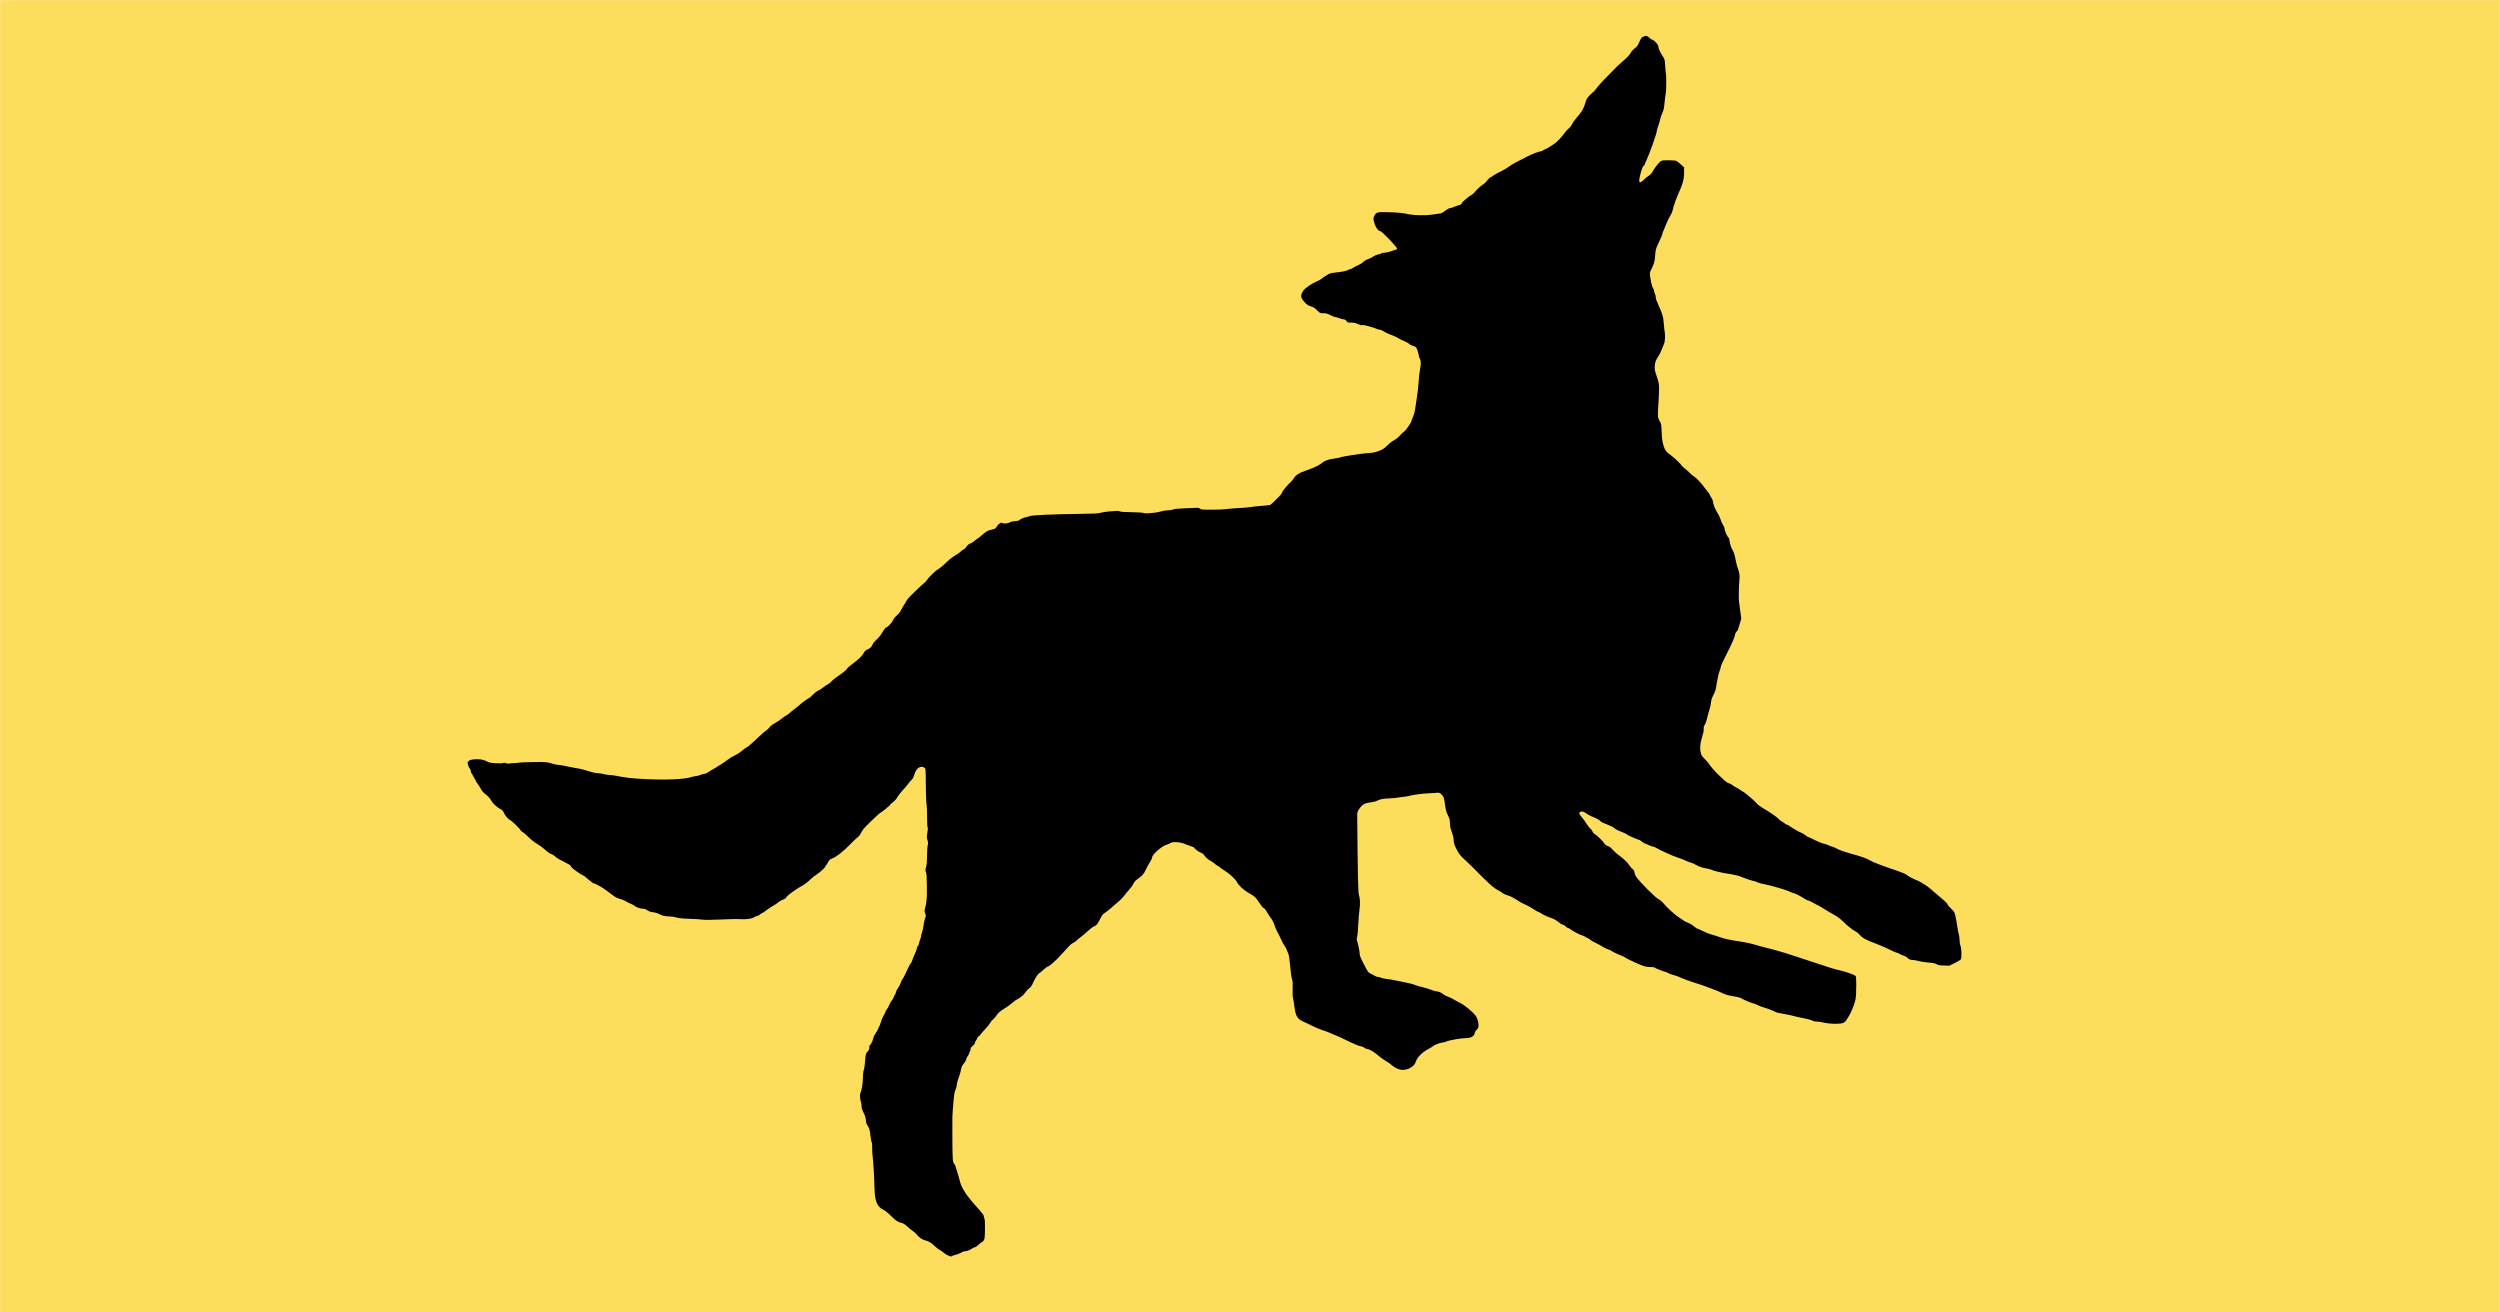 <?xml version="1.0" encoding="UTF-8" standalone="no"?>
<!-- Created with Inkscape (http://www.inkscape.org/) -->

<svg
   xmlns:dc="http://purl.org/dc/elements/1.1/"
   xmlns:cc="http://creativecommons.org/ns#"
   xmlns:rdf="http://www.w3.org/1999/02/22-rdf-syntax-ns#"
   xmlns:svg="http://www.w3.org/2000/svg"
   xmlns="http://www.w3.org/2000/svg"
   xmlns:sodipodi="http://sodipodi.sourceforge.net/DTD/sodipodi-0.dtd"
   xmlns:inkscape="http://www.inkscape.org/namespaces/inkscape"
   width="1200"
   height="630"
   viewBox="-0.4 0 317.5 166.688"
   version="1.1"
   id="svg13"
   inkscape:version="0.92.4 (fd57863, 2020-04-02)"
   sodipodi:docname="vlk-v-obdelniku-inkscape.svg"
   inkscape:export-filename="/home/mima/Projects/vlci-keblany-web/static/images/common/vlk-v-obdelniku.png"
   inkscape:export-xdpi="96"
   inkscape:export-ydpi="96">
  <defs
     id="defs7" />
  <sodipodi:namedview
     id="base"
     pagecolor="#ffffff"
     bordercolor="#666666"
     borderopacity="1.0"
     inkscape:pageopacity="0.0"
     inkscape:pageshadow="2"
     inkscape:zoom="0.98994949"
     inkscape:cx="599.42038"
     inkscape:cy="287.37285"
     inkscape:document-units="mm"
     inkscape:current-layer="layer1"
     showgrid="false"
     viewbox-x="-0.4"
     fit-margin-top="0"
     fit-margin-left="0"
     fit-margin-right="0"
     fit-margin-bottom="0"
     inkscape:window-width="1920"
     inkscape:window-height="1025"
     inkscape:window-x="0"
     inkscape:window-y="27"
     inkscape:window-maximized="1"
     units="px" />
  <g
     inkscape:groupmode="layer"
     id="layer2"
     inkscape:label="Obdélník"
     transform="translate(99.889,-538.722)">
    <rect
       id="rect52"
       width="317.445"
       height="166.633"
       x="-100.262"
       y="538.749"
       style="fill:#fddd5c;fill-opacity:1;stroke:#fddd5c;stroke-width:0.055;stroke-opacity:1" />
  </g>
  <g
     inkscape:label="Vlk"
     inkscape:groupmode="layer"
     id="layer1"
     transform="translate(492.869,-284.253)">
    <path
       style="fill:#000000;stroke-width:0.07"
       d="m -372.972,443.647 c -0.192,-0.1 -0.416,-0.253 -0.498,-0.34 -0.082,-0.087 -0.286,-0.228 -0.454,-0.313 -0.168,-0.085 -0.449,-0.3 -0.623,-0.478 -0.384,-0.392 -0.851,-0.676 -1.201,-0.729 -0.326,-0.05 -0.787,-0.364 -1.091,-0.742 -0.128,-0.16 -0.364,-0.372 -0.524,-0.472 -0.16,-0.1 -0.468,-0.348 -0.683,-0.551 -0.272,-0.257 -0.484,-0.393 -0.699,-0.446 -0.511,-0.127 -0.757,-0.29 -1.4,-0.93 -0.387,-0.385 -0.739,-0.666 -0.95,-0.759 -0.744,-0.33 -1.08,-1.12 -1.111,-2.614 -0.031,-1.454 -0.157,-3.668 -0.236,-4.124 -0.04,-0.231 -0.065,-0.702 -0.057,-1.048 0.01,-0.391 -0.017,-0.688 -0.07,-0.783 -0.047,-0.085 -0.119,-0.489 -0.16,-0.897 -0.071,-0.709 -0.171,-1.009 -0.45,-1.36 -0.046,-0.058 -0.103,-0.309 -0.127,-0.559 -0.031,-0.323 -0.114,-0.592 -0.289,-0.929 -0.169,-0.327 -0.246,-0.569 -0.246,-0.775 0,-0.165 -0.047,-0.454 -0.104,-0.643 -0.12,-0.395 -0.137,-0.957 -0.036,-1.147 0.149,-0.278 0.295,-1.183 0.294,-1.817 -7.8e-4,-0.396 0.04,-0.789 0.1,-0.973 0.056,-0.17 0.118,-0.5 0.139,-0.734 0.128,-1.444 0.119,-1.402 0.358,-1.674 0.175,-0.199 0.227,-0.323 0.227,-0.536 0,-0.152 0.03,-0.277 0.066,-0.277 0.094,0 0.406,-0.644 0.452,-0.935 0.021,-0.134 0.165,-0.424 0.319,-0.645 0.154,-0.22 0.281,-0.448 0.281,-0.506 0,-0.058 0.044,-0.155 0.098,-0.216 0.054,-0.061 0.167,-0.346 0.251,-0.635 0.084,-0.288 0.242,-0.666 0.351,-0.839 0.109,-0.173 0.219,-0.399 0.245,-0.502 0.025,-0.103 0.106,-0.241 0.178,-0.307 0.073,-0.066 0.197,-0.294 0.277,-0.507 0.08,-0.213 0.238,-0.493 0.351,-0.622 0.113,-0.129 0.206,-0.284 0.206,-0.343 0,-0.06 0.059,-0.184 0.132,-0.277 0.072,-0.092 0.154,-0.284 0.181,-0.427 0.027,-0.143 0.091,-0.292 0.143,-0.333 0.108,-0.084 0.523,-0.888 0.523,-1.013 0,-0.046 0.074,-0.184 0.164,-0.306 0.152,-0.205 0.276,-0.452 0.768,-1.522 0.099,-0.215 0.228,-0.431 0.287,-0.48 0.059,-0.049 0.142,-0.219 0.183,-0.378 0.042,-0.159 0.181,-0.509 0.311,-0.778 0.129,-0.269 0.254,-0.607 0.277,-0.751 0.024,-0.144 0.069,-0.262 0.102,-0.262 0.056,0 0.155,-0.265 0.183,-0.489 0.007,-0.058 0.064,-0.227 0.127,-0.375 0.063,-0.149 0.115,-0.338 0.115,-0.419 6e-4,-0.082 0.052,-0.29 0.114,-0.463 0.062,-0.173 0.123,-0.409 0.135,-0.524 0.044,-0.424 0.177,-1.056 0.28,-1.329 0.096,-0.253 0.095,-0.307 -0.009,-0.553 -0.092,-0.22 -0.1,-0.327 -0.039,-0.558 0.235,-0.897 0.265,-1.229 0.254,-2.836 -0.009,-1.111 -0.039,-1.692 -0.095,-1.795 -0.108,-0.199 -0.103,-0.403 0.018,-0.802 0.066,-0.217 0.098,-0.661 0.097,-1.328 -7.8e-4,-0.554 0.036,-1.149 0.082,-1.33 0.07,-0.273 0.065,-0.383 -0.028,-0.664 -0.099,-0.298 -0.1,-0.4 -0.015,-0.89 0.068,-0.387 0.076,-0.618 0.028,-0.769 -0.038,-0.119 -0.066,-0.735 -0.062,-1.369 0.003,-0.634 -0.029,-1.342 -0.071,-1.573 -0.043,-0.233 -0.084,-1.316 -0.09,-2.438 -0.013,-2.018 -0.013,-2.018 -0.174,-2.149 -0.208,-0.169 -0.473,-0.166 -0.758,0.009 -0.231,0.141 -0.415,0.468 -0.583,1.038 -0.049,0.167 -0.18,0.387 -0.29,0.489 -0.11,0.102 -0.303,0.327 -0.428,0.5 -0.126,0.173 -0.449,0.552 -0.719,0.843 -0.27,0.291 -0.58,0.693 -0.689,0.893 -0.124,0.227 -0.326,0.456 -0.536,0.607 -0.185,0.133 -0.337,0.269 -0.337,0.301 0,0.083 -1.062,0.962 -1.227,1.015 -0.075,0.024 -0.613,0.508 -1.196,1.075 -0.846,0.823 -1.097,1.112 -1.245,1.431 -0.104,0.225 -0.281,0.47 -0.404,0.559 -0.121,0.087 -0.504,0.448 -0.852,0.801 -1.138,1.154 -1.889,1.743 -2.556,2.002 -0.178,0.07 -0.292,0.185 -0.413,0.422 -0.092,0.179 -0.21,0.361 -0.261,0.403 -0.051,0.043 -0.093,0.113 -0.093,0.156 0,0.113 -0.774,0.817 -1.124,1.023 -0.164,0.096 -0.43,0.301 -0.593,0.454 -0.535,0.507 -0.952,0.827 -1.334,1.025 -0.207,0.107 -0.415,0.229 -0.463,0.269 -0.047,0.041 -0.217,0.159 -0.376,0.264 -0.563,0.368 -1.063,0.782 -1.105,0.916 -0.026,0.082 -0.169,0.179 -0.359,0.243 -0.174,0.059 -0.416,0.188 -0.539,0.286 -0.274,0.219 -0.323,0.254 -0.548,0.386 -0.45,0.265 -0.871,0.545 -1.169,0.777 -0.178,0.139 -0.391,0.273 -0.472,0.299 -0.082,0.025 -0.204,0.108 -0.273,0.184 -0.069,0.076 -0.192,0.138 -0.273,0.138 -0.082,0 -0.226,0.055 -0.321,0.122 -0.342,0.242 -1.117,0.357 -1.955,0.291 -0.135,-0.011 -0.355,-0.016 -0.489,-0.012 -0.135,0.003 -0.386,0.01 -0.559,0.011 -0.173,0.002 -0.991,0.032 -1.817,0.068 -0.906,0.039 -1.627,0.039 -1.817,5.3e-4 -0.173,-0.035 -0.896,-0.082 -1.608,-0.105 -0.987,-0.031 -1.401,-0.073 -1.747,-0.177 -0.25,-0.075 -0.611,-0.131 -0.804,-0.124 -0.453,0.016 -1.045,-0.11 -1.281,-0.272 -0.189,-0.129 -0.797,-0.293 -1.09,-0.293 -0.087,0 -0.297,-0.094 -0.466,-0.208 -0.22,-0.149 -0.392,-0.209 -0.603,-0.21 -0.342,-10e-4 -0.813,-0.17 -1.074,-0.384 -0.1,-0.082 -0.335,-0.208 -0.524,-0.28 -0.188,-0.072 -0.48,-0.218 -0.649,-0.325 -0.169,-0.107 -0.476,-0.229 -0.683,-0.272 -0.207,-0.043 -0.463,-0.148 -0.568,-0.233 -0.105,-0.085 -0.317,-0.235 -0.471,-0.334 -0.154,-0.099 -0.484,-0.344 -0.734,-0.545 -0.391,-0.315 -1.35,-0.843 -1.53,-0.843 -0.061,0 -0.757,-0.542 -1.054,-0.82 -0.092,-0.086 -0.23,-0.177 -0.308,-0.201 -0.208,-0.066 -1.242,-0.785 -1.424,-0.99 -0.086,-0.097 -0.157,-0.211 -0.158,-0.253 0,-0.042 -0.379,-0.259 -0.841,-0.481 -0.483,-0.232 -0.937,-0.503 -1.065,-0.637 -0.123,-0.128 -0.332,-0.268 -0.463,-0.312 -0.262,-0.088 -0.573,-0.308 -1.055,-0.745 -0.173,-0.157 -0.55,-0.422 -0.839,-0.589 -0.311,-0.18 -0.739,-0.519 -1.052,-0.835 -0.29,-0.292 -0.629,-0.586 -0.753,-0.651 -0.124,-0.066 -0.242,-0.166 -0.264,-0.222 -0.071,-0.184 -1.036,-1.141 -1.272,-1.261 -0.318,-0.161 -0.726,-0.622 -0.86,-0.972 -0.071,-0.184 -0.187,-0.33 -0.315,-0.397 -0.638,-0.333 -1.108,-0.786 -1.436,-1.383 -0.063,-0.115 -0.317,-0.368 -0.563,-0.562 -0.334,-0.262 -0.499,-0.455 -0.648,-0.758 -0.11,-0.223 -0.255,-0.453 -0.322,-0.511 -0.067,-0.058 -0.27,-0.396 -0.45,-0.752 -0.181,-0.356 -0.357,-0.665 -0.391,-0.686 -0.034,-0.021 -0.062,-0.121 -0.062,-0.222 0,-0.101 -0.061,-0.248 -0.135,-0.328 -0.074,-0.079 -0.176,-0.297 -0.226,-0.483 -0.089,-0.331 -0.086,-0.343 0.097,-0.5 0.149,-0.128 0.305,-0.171 0.768,-0.208 0.64,-0.052 1.163,0.047 1.594,0.301 0.191,0.113 0.423,0.155 1.055,0.193 0.517,0.031 0.857,0.022 0.939,-0.024 0.091,-0.051 0.204,-0.045 0.389,0.02 0.143,0.051 0.275,0.078 0.292,0.061 0.017,-0.017 0.327,-0.047 0.688,-0.067 0.361,-0.02 0.71,-0.052 0.776,-0.072 0.065,-0.02 0.836,-0.048 1.712,-0.062 1.583,-0.026 1.778,-0.007 2.503,0.234 0.115,0.038 0.493,0.105 0.839,0.148 0.346,0.043 0.786,0.12 0.978,0.172 0.192,0.051 0.585,0.131 0.874,0.177 0.815,0.13 1.176,0.216 1.817,0.435 0.363,0.124 0.811,0.218 1.153,0.242 0.308,0.021 0.694,0.083 0.859,0.137 0.165,0.053 0.448,0.097 0.629,0.097 0.181,1e-5 0.581,0.05 0.889,0.111 1.172,0.232 1.935,0.321 3.39,0.397 2.896,0.15 5.274,0.051 6.151,-0.256 0.173,-0.061 0.414,-0.11 0.536,-0.111 0.122,-5.3e-4 0.368,-0.064 0.547,-0.141 0.179,-0.077 0.413,-0.14 0.52,-0.14 0.106,0 0.3,-0.077 0.431,-0.172 0.131,-0.095 0.363,-0.241 0.517,-0.325 0.609,-0.333 1.756,-1.069 2.058,-1.321 0.175,-0.146 0.569,-0.383 0.875,-0.527 0.31,-0.146 0.713,-0.407 0.909,-0.589 0.193,-0.18 0.449,-0.365 0.567,-0.413 0.118,-0.047 0.505,-0.359 0.858,-0.694 1.094,-1.035 1.437,-1.339 1.658,-1.474 0.117,-0.071 0.317,-0.261 0.444,-0.421 0.14,-0.177 0.399,-0.376 0.658,-0.507 0.235,-0.119 0.601,-0.361 0.813,-0.539 0.212,-0.178 0.507,-0.385 0.655,-0.46 0.148,-0.075 0.337,-0.21 0.419,-0.3 0.083,-0.09 0.287,-0.26 0.454,-0.378 0.167,-0.118 0.451,-0.344 0.632,-0.503 0.508,-0.448 1.29,-1.023 1.391,-1.023 0.03,0 0.227,-0.177 0.437,-0.393 0.21,-0.216 0.539,-0.466 0.731,-0.555 0.192,-0.089 0.46,-0.262 0.594,-0.384 0.135,-0.122 0.393,-0.296 0.575,-0.388 0.182,-0.092 0.4,-0.262 0.485,-0.378 0.085,-0.116 0.409,-0.384 0.718,-0.596 0.819,-0.562 1.126,-0.812 1.257,-1.027 0.064,-0.105 0.39,-0.388 0.724,-0.629 0.714,-0.515 1.23,-1.023 1.423,-1.402 0.102,-0.2 0.225,-0.31 0.466,-0.416 0.372,-0.164 0.455,-0.249 0.647,-0.659 0.075,-0.16 0.292,-0.421 0.482,-0.581 0.19,-0.159 0.418,-0.409 0.506,-0.556 0.375,-0.624 0.631,-0.984 0.701,-0.984 0.18,0 0.695,-0.523 0.861,-0.875 0.111,-0.234 0.306,-0.483 0.518,-0.661 0.232,-0.194 0.422,-0.446 0.596,-0.79 0.141,-0.278 0.311,-0.568 0.379,-0.645 0.068,-0.077 0.163,-0.241 0.212,-0.364 0.049,-0.123 0.282,-0.414 0.518,-0.645 0.236,-0.232 0.5,-0.492 0.587,-0.58 0.409,-0.413 1.056,-1.01 1.216,-1.121 0.098,-0.068 0.216,-0.195 0.262,-0.281 0.147,-0.275 1.081,-1.214 1.343,-1.35 0.23,-0.119 0.993,-0.752 1.351,-1.118 0.222,-0.228 0.791,-0.649 1.142,-0.845 0.174,-0.097 0.422,-0.283 0.552,-0.413 0.13,-0.13 0.283,-0.237 0.339,-0.237 0.057,0 0.213,-0.153 0.347,-0.341 0.165,-0.229 0.31,-0.354 0.444,-0.381 0.11,-0.022 0.367,-0.183 0.572,-0.358 0.205,-0.175 0.397,-0.318 0.427,-0.318 0.03,0 0.207,-0.136 0.394,-0.302 0.641,-0.569 0.835,-0.685 1.35,-0.804 0.471,-0.109 0.515,-0.136 0.658,-0.397 0.166,-0.302 0.575,-0.569 0.692,-0.453 0.121,0.121 0.737,0.08 0.938,-0.063 0.123,-0.087 0.347,-0.141 0.662,-0.161 0.262,-0.016 0.498,-0.062 0.524,-0.101 0.073,-0.109 0.65,-0.368 0.923,-0.415 0.134,-0.023 0.353,-0.084 0.488,-0.135 0.304,-0.116 3.126,-0.239 6.29,-0.274 1.893,-0.021 2.341,-0.045 2.691,-0.146 0.231,-0.067 0.655,-0.134 0.944,-0.15 0.288,-0.016 0.701,-0.047 0.916,-0.07 0.256,-0.027 0.449,-0.011 0.557,0.048 0.113,0.061 0.583,0.093 1.495,0.104 0.831,0.01 1.408,0.046 1.538,0.099 0.121,0.049 0.34,0.066 0.524,0.041 0.174,-0.023 0.52,-0.054 0.77,-0.068 0.25,-0.014 0.659,-0.091 0.909,-0.171 0.267,-0.085 0.643,-0.146 0.911,-0.146 0.268,-6e-4 0.513,-0.04 0.594,-0.096 0.096,-0.066 0.535,-0.112 1.431,-0.15 0.711,-0.03 1.419,-0.06 1.573,-0.067 0.178,-0.009 0.34,0.034 0.446,0.115 0.149,0.113 0.318,0.127 1.573,0.123 0.773,-0.002 1.563,-0.036 1.755,-0.074 0.192,-0.038 0.9,-0.097 1.573,-0.131 0.673,-0.034 1.372,-0.093 1.554,-0.133 0.182,-0.04 0.791,-0.105 1.352,-0.145 0.562,-0.04 1.062,-0.096 1.112,-0.125 0.114,-0.065 0.973,-0.893 1.276,-1.229 0.125,-0.139 0.227,-0.3 0.227,-0.358 0,-0.12 0.676,-0.939 1.036,-1.255 0.131,-0.115 0.319,-0.336 0.416,-0.491 0.284,-0.45 0.728,-0.75 1.448,-0.98 0.741,-0.237 1.741,-0.678 1.964,-0.867 0.502,-0.425 0.969,-0.612 1.756,-0.704 0.316,-0.037 0.631,-0.096 0.699,-0.131 0.068,-0.035 0.344,-0.102 0.613,-0.148 0.269,-0.046 0.662,-0.114 0.874,-0.151 0.802,-0.138 1.926,-0.273 2.282,-0.273 0.403,0 1.14,-0.201 1.619,-0.442 0.166,-0.084 0.476,-0.334 0.689,-0.557 0.218,-0.228 0.564,-0.494 0.793,-0.61 0.26,-0.131 0.537,-0.354 0.771,-0.619 0.201,-0.228 0.438,-0.448 0.528,-0.489 0.163,-0.074 0.936,-1.174 0.936,-1.331 0,-0.046 0.095,-0.307 0.212,-0.581 0.161,-0.378 0.244,-0.749 0.349,-1.551 0.076,-0.58 0.17,-1.227 0.21,-1.439 0.04,-0.211 0.103,-0.856 0.141,-1.433 0.037,-0.577 0.115,-1.259 0.173,-1.516 0.132,-0.591 0.134,-1.171 0.005,-1.355 -0.054,-0.078 -0.12,-0.266 -0.146,-0.417 -0.071,-0.421 -0.251,-0.962 -0.363,-1.09 -0.055,-0.063 -0.242,-0.151 -0.416,-0.195 -0.174,-0.044 -0.387,-0.157 -0.475,-0.251 -0.087,-0.095 -0.371,-0.252 -0.631,-0.349 -0.26,-0.098 -0.573,-0.254 -0.696,-0.348 -0.123,-0.094 -0.534,-0.283 -0.914,-0.42 -0.38,-0.137 -0.816,-0.343 -0.971,-0.456 -0.155,-0.114 -0.369,-0.206 -0.479,-0.206 -0.109,0 -0.315,-0.059 -0.458,-0.131 -0.143,-0.072 -0.369,-0.153 -0.504,-0.18 -0.135,-0.027 -0.424,-0.109 -0.643,-0.182 -0.233,-0.078 -0.483,-0.117 -0.602,-0.093 -0.139,0.028 -0.323,-0.016 -0.586,-0.141 -0.293,-0.139 -0.493,-0.181 -0.847,-0.181 -0.433,0 -0.473,-0.013 -0.618,-0.21 -0.107,-0.145 -0.215,-0.21 -0.349,-0.21 -0.107,0 -0.354,-0.063 -0.549,-0.14 -0.195,-0.077 -0.422,-0.14 -0.505,-0.14 -0.083,0 -0.363,-0.11 -0.623,-0.245 -0.388,-0.201 -0.549,-0.245 -0.897,-0.245 -0.421,0 -0.428,-0.003 -0.807,-0.382 -0.302,-0.302 -0.467,-0.406 -0.785,-0.497 -0.329,-0.094 -0.47,-0.186 -0.77,-0.504 -0.556,-0.59 -0.59,-0.851 -0.194,-1.479 0.206,-0.326 1.126,-0.953 1.801,-1.228 0.235,-0.096 0.486,-0.236 0.557,-0.313 0.071,-0.076 0.231,-0.191 0.355,-0.255 0.124,-0.064 0.319,-0.186 0.435,-0.272 0.157,-0.117 0.375,-0.174 0.874,-0.229 0.924,-0.102 1.476,-0.212 1.657,-0.331 0.085,-0.056 0.206,-0.101 0.269,-0.101 0.063,0 0.204,-0.064 0.314,-0.142 0.11,-0.078 0.438,-0.251 0.729,-0.383 0.291,-0.133 0.548,-0.29 0.571,-0.35 0.042,-0.109 0.533,-0.386 0.863,-0.487 0.096,-0.029 0.307,-0.144 0.469,-0.255 0.162,-0.111 0.44,-0.229 0.618,-0.262 0.178,-0.033 0.358,-0.095 0.401,-0.138 0.043,-0.043 0.199,-0.078 0.348,-0.078 0.245,0 0.777,-0.131 1.135,-0.28 0.077,-0.032 0.226,-0.077 0.332,-0.1 0.106,-0.023 0.192,-0.084 0.192,-0.136 0,-0.188 -1.928,-2.209 -2.107,-2.209 -0.233,0 -0.554,-0.388 -0.724,-0.874 -0.208,-0.594 -0.216,-0.839 -0.037,-1.132 0.263,-0.431 0.341,-0.45 1.725,-0.415 1.262,0.032 1.798,0.086 2.751,0.28 0.61,0.124 2.062,0.145 2.726,0.039 0.25,-0.04 0.643,-0.095 0.874,-0.123 0.462,-0.056 0.474,-0.061 0.985,-0.444 0.196,-0.147 0.432,-0.267 0.524,-0.267 0.092,-6.1e-4 0.326,-0.074 0.519,-0.164 0.193,-0.09 0.468,-0.185 0.611,-0.212 0.191,-0.036 0.289,-0.103 0.366,-0.252 0.058,-0.112 0.221,-0.291 0.363,-0.399 0.142,-0.108 0.339,-0.27 0.437,-0.36 0.098,-0.09 0.297,-0.225 0.441,-0.299 0.145,-0.074 0.351,-0.256 0.459,-0.404 0.218,-0.301 0.736,-0.769 1.065,-0.962 0.119,-0.07 0.324,-0.277 0.457,-0.461 0.132,-0.184 0.327,-0.367 0.431,-0.407 0.105,-0.04 0.258,-0.135 0.339,-0.212 0.082,-0.077 0.491,-0.306 0.909,-0.51 0.418,-0.204 0.917,-0.495 1.109,-0.648 0.31,-0.246 0.912,-0.578 2.306,-1.27 0.69,-0.343 1.456,-0.639 1.651,-0.639 0.1,0 0.263,-0.063 0.361,-0.14 0.098,-0.077 0.217,-0.14 0.264,-0.14 0.048,0 0.247,-0.104 0.443,-0.232 0.196,-0.127 0.513,-0.333 0.703,-0.456 0.36,-0.233 0.99,-0.899 1.359,-1.435 0.117,-0.17 0.339,-0.409 0.493,-0.531 0.159,-0.126 0.342,-0.362 0.423,-0.545 0.079,-0.178 0.325,-0.529 0.548,-0.781 0.653,-0.738 0.906,-1.159 1.112,-1.849 0.169,-0.569 0.229,-0.676 0.574,-1.028 0.212,-0.216 0.434,-0.42 0.493,-0.454 0.059,-0.034 0.169,-0.16 0.245,-0.279 0.157,-0.249 1.124,-1.324 1.527,-1.698 0.149,-0.139 0.417,-0.408 0.594,-0.6 0.525,-0.566 0.706,-0.739 1.456,-1.396 0.468,-0.41 0.77,-0.735 0.877,-0.944 0.097,-0.189 0.307,-0.425 0.515,-0.582 0.253,-0.189 0.397,-0.366 0.512,-0.629 0.291,-0.664 0.315,-0.702 0.526,-0.831 0.323,-0.197 0.563,-0.164 0.843,0.116 0.135,0.135 0.3,0.245 0.368,0.245 0.132,0 0.574,0.426 0.703,0.677 0.043,0.084 0.078,0.219 0.078,0.299 0,0.174 0.283,0.752 0.582,1.188 0.2,0.292 0.218,0.37 0.269,1.187 0.03,0.481 0.071,0.918 0.091,0.969 0.067,0.175 0.048,2.223 -0.023,2.499 -0.039,0.151 -0.105,0.667 -0.148,1.148 -0.063,0.718 -0.113,0.952 -0.281,1.311 -0.112,0.241 -0.235,0.603 -0.272,0.806 -0.037,0.203 -0.149,0.584 -0.248,0.847 -0.099,0.263 -0.18,0.541 -0.18,0.619 0,0.308 -0.917,2.899 -1.34,3.787 -0.109,0.228 -0.197,0.456 -0.197,0.507 0,0.051 -0.028,0.092 -0.062,0.092 -0.204,0 -0.637,1.377 -0.637,2.028 0,0.23 0.245,0.162 0.536,-0.148 0.147,-0.157 0.432,-0.392 0.632,-0.522 0.242,-0.156 0.415,-0.336 0.517,-0.535 0.195,-0.383 0.695,-1.035 0.975,-1.27 0.207,-0.174 0.254,-0.183 1.046,-0.183 0.456,0 0.902,0.03 0.991,0.068 0.089,0.037 0.351,0.24 0.581,0.45 l 0.419,0.382 -10e-4,0.686 c -0.002,0.785 -0.2,1.53 -0.664,2.503 -0.284,0.596 -0.727,1.868 -0.806,2.316 -0.026,0.149 -0.153,0.428 -0.282,0.62 -0.129,0.192 -0.343,0.633 -0.476,0.978 -0.133,0.346 -0.307,0.761 -0.387,0.923 -0.08,0.162 -0.145,0.34 -0.145,0.396 0,0.12 -0.154,0.488 -0.562,1.344 -0.271,0.568 -0.301,0.686 -0.351,1.391 -0.058,0.814 -0.124,1.057 -0.485,1.777 -0.245,0.489 -0.244,0.444 -0.04,1.609 0.061,0.347 0.162,0.669 0.247,0.783 0.079,0.107 0.143,0.283 0.143,0.393 0,0.11 0.046,0.26 0.103,0.335 0.057,0.075 0.104,0.268 0.105,0.43 10e-4,0.205 0.11,0.523 0.357,1.048 0.472,1.002 0.606,1.462 0.657,2.257 0.024,0.365 0.076,0.843 0.117,1.061 0.095,0.507 0.049,1.28 -0.096,1.595 -0.062,0.135 -0.195,0.469 -0.297,0.743 -0.101,0.274 -0.294,0.652 -0.428,0.839 -0.45,0.629 -0.563,1.386 -0.318,2.115 0.425,1.264 0.429,1.283 0.425,2.069 -0.002,0.423 -0.045,1.334 -0.095,2.024 -0.1,1.368 -0.082,1.553 0.2,2.033 0.173,0.295 0.191,0.399 0.223,1.278 0.019,0.526 0.064,1.074 0.099,1.218 0.035,0.144 0.097,0.396 0.138,0.559 0.106,0.427 0.376,0.854 0.641,1.012 0.35,0.21 1.474,1.231 1.587,1.441 0.055,0.103 0.275,0.318 0.489,0.478 0.214,0.16 0.492,0.408 0.616,0.551 0.125,0.143 0.361,0.339 0.526,0.436 0.293,0.172 0.976,0.89 1.309,1.376 0.092,0.135 0.287,0.383 0.433,0.552 0.146,0.169 0.266,0.342 0.266,0.384 0,0.043 0.094,0.219 0.209,0.392 0.115,0.173 0.209,0.4 0.209,0.505 5.3e-4,0.279 0.295,1.012 0.582,1.445 0.137,0.207 0.313,0.585 0.39,0.839 0.077,0.254 0.22,0.57 0.318,0.702 0.099,0.134 0.178,0.335 0.178,0.454 0,0.244 0.34,1.005 0.513,1.148 0.067,0.055 0.116,0.197 0.116,0.334 0,0.295 0.245,1.037 0.425,1.291 0.127,0.179 0.257,0.638 0.402,1.424 0.035,0.192 0.098,0.444 0.139,0.559 0.313,0.877 0.352,1.111 0.292,1.747 -0.07,0.74 -0.101,2.242 -0.056,2.691 0.018,0.173 0.091,0.746 0.163,1.274 l 0.131,0.959 -0.158,0.508 c -0.087,0.28 -0.186,0.618 -0.22,0.751 -0.034,0.134 -0.106,0.275 -0.16,0.315 -0.131,0.096 -0.26,0.348 -0.259,0.504 0,0.07 -0.114,0.394 -0.255,0.721 -0.23,0.535 -0.407,0.899 -1.296,2.668 -0.142,0.282 -0.26,0.584 -0.262,0.672 -0.002,0.088 -0.054,0.276 -0.114,0.419 -0.06,0.143 -0.137,0.386 -0.171,0.539 -0.16,0.729 -0.266,1.293 -0.31,1.657 -0.031,0.259 -0.145,0.583 -0.324,0.922 -0.201,0.381 -0.285,0.636 -0.31,0.938 -0.019,0.228 -0.114,0.662 -0.211,0.965 -0.097,0.302 -0.234,0.807 -0.305,1.122 -0.071,0.315 -0.196,0.658 -0.278,0.762 -0.108,0.137 -0.147,0.28 -0.141,0.511 0.009,0.331 -0.034,0.532 -0.288,1.37 -0.179,0.589 -0.207,1.274 -0.072,1.744 0.075,0.261 0.197,0.44 0.499,0.734 0.22,0.214 0.442,0.47 0.494,0.57 0.112,0.217 0.837,1.056 1.168,1.354 0.129,0.116 0.434,0.406 0.676,0.644 0.305,0.299 0.529,0.456 0.727,0.51 0.157,0.042 0.388,0.166 0.512,0.276 0.124,0.109 0.352,0.251 0.505,0.315 0.153,0.064 0.342,0.174 0.419,0.245 0.077,0.071 0.235,0.176 0.35,0.234 0.115,0.058 0.292,0.182 0.393,0.276 0.101,0.093 0.368,0.315 0.594,0.493 0.226,0.178 0.53,0.465 0.675,0.638 0.145,0.173 0.444,0.422 0.664,0.553 1.267,0.752 1.988,1.251 2.288,1.584 0.077,0.085 0.252,0.212 0.389,0.282 0.137,0.07 0.29,0.177 0.341,0.237 0.05,0.06 0.142,0.111 0.205,0.112 0.063,0.001 0.24,0.094 0.393,0.205 0.242,0.176 0.566,0.373 1.118,0.681 0.077,0.043 0.243,0.116 0.369,0.163 0.126,0.047 0.362,0.191 0.524,0.32 0.162,0.129 0.334,0.235 0.382,0.235 0.048,5.2e-4 0.393,0.16 0.768,0.355 0.375,0.195 0.881,0.401 1.124,0.457 0.244,0.057 0.558,0.164 0.698,0.24 0.141,0.075 0.31,0.137 0.376,0.137 0.066,0 0.365,0.129 0.665,0.288 0.349,0.185 0.908,0.386 1.558,0.561 1.417,0.382 2.215,0.66 2.598,0.906 0.331,0.212 1.61,0.701 3.477,1.328 0.643,0.216 1.074,0.402 1.19,0.513 0.171,0.164 0.856,0.525 1.402,0.738 0.37,0.145 1.266,0.712 1.577,0.999 0.152,0.14 0.491,0.433 0.755,0.652 0.264,0.219 0.551,0.464 0.639,0.544 0.087,0.08 0.304,0.266 0.481,0.413 0.177,0.147 0.322,0.317 0.322,0.378 0,0.061 0.2,0.303 0.443,0.537 0.408,0.392 0.453,0.464 0.561,0.915 0.065,0.269 0.176,0.882 0.247,1.363 0.071,0.481 0.165,0.962 0.208,1.07 0.043,0.108 0.078,0.399 0.078,0.645 0,0.255 0.05,0.574 0.116,0.739 0.154,0.385 0.174,1.592 0.029,1.767 -0.055,0.066 -0.401,0.267 -0.769,0.447 l -0.669,0.327 -0.699,-0.022 c -0.569,-0.018 -0.744,-0.05 -0.943,-0.173 -0.19,-0.117 -0.407,-0.162 -0.979,-0.2 -0.404,-0.027 -0.97,-0.113 -1.259,-0.192 -0.288,-0.079 -0.644,-0.144 -0.791,-0.145 -0.303,-10e-4 -0.462,-0.072 -0.702,-0.312 -0.092,-0.092 -0.305,-0.205 -0.473,-0.25 -0.167,-0.045 -0.383,-0.138 -0.48,-0.206 -0.097,-0.068 -0.285,-0.146 -0.42,-0.174 -0.135,-0.028 -0.502,-0.188 -0.817,-0.356 -0.315,-0.168 -0.897,-0.429 -1.293,-0.58 -1.844,-0.702 -2.158,-0.87 -2.602,-1.393 -0.112,-0.132 -0.308,-0.284 -0.434,-0.337 -0.126,-0.053 -0.333,-0.185 -0.46,-0.295 -0.126,-0.109 -0.282,-0.227 -0.346,-0.262 -0.064,-0.035 -0.394,-0.331 -0.734,-0.658 -0.404,-0.389 -0.79,-0.685 -1.118,-0.857 -0.276,-0.145 -0.851,-0.483 -1.278,-0.751 -0.427,-0.269 -0.799,-0.489 -0.827,-0.489 -0.028,0 -0.298,-0.142 -0.6,-0.315 -0.302,-0.173 -0.605,-0.314 -0.672,-0.314 -0.067,0 -0.229,-0.072 -0.359,-0.16 -0.407,-0.275 -1.297,-0.748 -1.41,-0.748 -0.059,0 -0.317,-0.094 -0.574,-0.21 -0.257,-0.115 -0.645,-0.259 -0.863,-0.32 -0.218,-0.061 -0.695,-0.2 -1.06,-0.31 -0.365,-0.11 -0.943,-0.25 -1.283,-0.312 -0.341,-0.061 -0.74,-0.173 -0.888,-0.249 -0.148,-0.076 -0.315,-0.137 -0.37,-0.137 -0.139,0 -1.266,-0.372 -1.652,-0.545 -0.317,-0.143 -0.982,-0.298 -1.817,-0.424 -0.753,-0.114 -1.728,-0.345 -1.959,-0.465 -0.12,-0.062 -0.491,-0.16 -0.824,-0.218 -0.457,-0.079 -0.747,-0.181 -1.176,-0.415 -0.313,-0.17 -0.63,-0.31 -0.703,-0.31 -0.073,0 -0.351,-0.107 -0.618,-0.237 -0.267,-0.13 -0.755,-0.318 -1.085,-0.418 -0.537,-0.162 -2.077,-0.86 -2.718,-1.231 -0.134,-0.078 -0.307,-0.141 -0.385,-0.141 -0.078,0 -0.283,-0.074 -0.455,-0.165 -0.173,-0.091 -0.4,-0.185 -0.505,-0.211 -0.105,-0.025 -0.298,-0.14 -0.429,-0.255 -0.131,-0.115 -0.268,-0.209 -0.304,-0.209 -0.156,0 -1.459,-0.573 -1.596,-0.702 -0.083,-0.078 -0.412,-0.234 -0.732,-0.347 -0.343,-0.121 -0.67,-0.29 -0.797,-0.412 -0.118,-0.113 -0.435,-0.29 -0.704,-0.392 -0.852,-0.324 -1.002,-0.398 -1.164,-0.57 -0.162,-0.172 -0.432,-0.314 -1.108,-0.583 -0.211,-0.084 -0.503,-0.246 -0.649,-0.361 -0.303,-0.238 -0.552,-0.304 -0.751,-0.197 -0.208,0.112 -0.167,0.279 0.16,0.644 0.163,0.182 0.453,0.58 0.645,0.885 0.192,0.305 0.417,0.587 0.5,0.626 0.083,0.039 0.186,0.179 0.229,0.31 0.043,0.131 0.149,0.271 0.234,0.31 0.236,0.109 1.017,0.85 1.247,1.185 0.148,0.215 0.282,0.321 0.486,0.382 0.193,0.058 0.369,0.189 0.562,0.419 0.154,0.184 0.475,0.479 0.713,0.655 0.714,0.528 1.231,1.014 1.417,1.331 0.097,0.165 0.28,0.379 0.407,0.476 0.171,0.13 0.244,0.251 0.277,0.46 0.025,0.156 0.1,0.373 0.167,0.482 0.372,0.61 2.473,2.731 2.908,2.935 0.165,0.078 0.434,0.304 0.607,0.512 0.486,0.584 1.39,1.409 1.951,1.781 0.281,0.187 0.594,0.394 0.694,0.462 0.1,0.068 0.353,0.187 0.563,0.267 0.21,0.079 0.516,0.268 0.68,0.419 0.164,0.151 0.335,0.275 0.379,0.275 0.044,0 0.399,0.154 0.788,0.343 0.389,0.188 0.849,0.374 1.022,0.412 0.173,0.038 0.629,0.181 1.013,0.316 0.697,0.246 1.231,0.362 2.621,0.572 0.773,0.116 1.716,0.33 2.179,0.493 0.152,0.053 0.549,0.161 0.883,0.239 0.968,0.226 2.644,0.699 3.403,0.962 0.384,0.133 0.888,0.299 1.118,0.369 0.231,0.07 1.096,0.353 1.922,0.63 1.994,0.668 2.429,0.801 3.215,0.981 0.709,0.162 1.7,0.505 1.915,0.662 0.119,0.087 0.131,0.207 0.136,1.304 0.003,0.832 -0.029,1.383 -0.105,1.768 -0.106,0.539 -0.532,1.592 -0.849,2.1 -0.084,0.135 -0.216,0.344 -0.293,0.466 -0.233,0.369 -0.473,0.461 -1.258,0.479 -0.658,0.015 -1.191,-0.042 -1.922,-0.208 -0.173,-0.039 -0.458,-0.072 -0.633,-0.074 -0.175,-0.001 -0.348,-0.03 -0.384,-0.063 -0.104,-0.094 -0.718,-0.272 -1.255,-0.362 -0.269,-0.045 -0.631,-0.123 -0.804,-0.172 -0.566,-0.16 -1.281,-0.314 -1.947,-0.418 -0.36,-0.056 -0.69,-0.131 -0.734,-0.166 -0.124,-0.1 -1.083,-0.476 -1.544,-0.605 -0.229,-0.064 -0.59,-0.204 -0.804,-0.311 -0.213,-0.107 -0.509,-0.216 -0.657,-0.243 -0.224,-0.041 -1.011,-0.388 -1.536,-0.677 -0.071,-0.039 -0.495,-0.131 -0.944,-0.205 -0.628,-0.103 -0.944,-0.197 -1.374,-0.407 -0.308,-0.15 -0.731,-0.328 -0.942,-0.397 -0.211,-0.068 -0.557,-0.202 -0.769,-0.297 -0.212,-0.095 -0.978,-0.357 -1.702,-0.583 -0.724,-0.226 -1.536,-0.521 -1.804,-0.655 -0.268,-0.135 -0.705,-0.294 -0.97,-0.354 -0.265,-0.06 -0.556,-0.168 -0.646,-0.239 -0.09,-0.071 -0.281,-0.151 -0.425,-0.178 -0.248,-0.046 -1.265,-0.458 -1.355,-0.549 -0.024,-0.024 -0.252,-0.043 -0.508,-0.043 -0.306,0 -0.632,-0.057 -0.949,-0.165 -0.558,-0.19 -2.231,-0.98 -2.295,-1.083 -0.024,-0.038 -0.161,-0.108 -0.304,-0.155 -0.372,-0.121 -1.289,-0.552 -1.419,-0.666 -0.06,-0.053 -0.253,-0.14 -0.428,-0.192 -0.175,-0.053 -0.487,-0.208 -0.694,-0.345 -0.207,-0.137 -0.592,-0.346 -0.857,-0.465 -0.265,-0.119 -0.588,-0.31 -0.719,-0.424 -0.13,-0.114 -0.279,-0.208 -0.33,-0.208 -0.051,0 -0.173,-0.063 -0.271,-0.14 -0.098,-0.077 -0.283,-0.16 -0.411,-0.183 -0.224,-0.041 -1.174,-0.547 -1.518,-0.808 -0.092,-0.07 -0.207,-0.127 -0.257,-0.127 -0.05,0 -0.184,-0.094 -0.3,-0.21 -0.115,-0.115 -0.278,-0.21 -0.362,-0.21 -0.084,0 -0.337,-0.155 -0.563,-0.343 -0.279,-0.233 -0.563,-0.393 -0.884,-0.499 -0.496,-0.163 -1.099,-0.441 -1.277,-0.589 -0.058,-0.048 -0.205,-0.121 -0.327,-0.162 -0.122,-0.041 -0.462,-0.236 -0.754,-0.433 -0.293,-0.197 -0.751,-0.448 -1.02,-0.558 -0.268,-0.109 -0.595,-0.28 -0.726,-0.38 -0.131,-0.1 -0.255,-0.182 -0.276,-0.182 -0.021,0 -0.207,-0.108 -0.413,-0.239 -0.206,-0.132 -0.556,-0.287 -0.778,-0.345 -0.222,-0.058 -0.471,-0.167 -0.553,-0.242 -0.082,-0.075 -0.306,-0.22 -0.499,-0.322 -0.455,-0.241 -0.749,-0.454 -1.24,-0.899 -0.432,-0.391 -1.861,-1.802 -2.152,-2.124 -0.098,-0.108 -0.511,-0.503 -0.918,-0.877 -0.676,-0.621 -0.772,-0.741 -1.098,-1.379 -0.281,-0.55 -0.358,-0.77 -0.358,-1.032 -7.7e-4,-0.351 -0.101,-0.769 -0.343,-1.432 -0.093,-0.257 -0.146,-0.568 -0.146,-0.868 0,-0.397 -0.038,-0.546 -0.253,-0.981 -0.195,-0.395 -0.274,-0.669 -0.342,-1.193 -0.129,-0.993 -0.208,-1.229 -0.496,-1.482 -0.245,-0.215 -0.26,-0.219 -0.743,-0.171 -0.271,0.027 -0.748,0.055 -1.059,0.062 -0.561,0.013 -1.793,0.185 -2.294,0.32 -0.243,0.065 -0.798,0.146 -1.034,0.15 -0.058,0.001 -0.255,0.032 -0.438,0.07 -0.183,0.037 -0.592,0.076 -0.909,0.086 -0.857,0.027 -1.285,0.103 -1.669,0.296 -0.224,0.113 -0.54,0.193 -0.903,0.23 -0.678,0.068 -1.011,0.269 -1.387,0.835 -0.249,0.375 -0.252,0.387 -0.246,1.084 0.062,7.01 0.113,9.466 0.203,9.756 0.165,0.534 0.191,1.173 0.079,1.959 -0.058,0.405 -0.127,1.27 -0.154,1.922 -0.027,0.652 -0.089,1.323 -0.139,1.491 -0.058,0.194 -0.068,0.363 -0.029,0.466 0.133,0.351 0.349,1.39 0.349,1.682 0,0.247 0.101,0.505 0.495,1.27 0.529,1.026 0.632,1.176 0.852,1.246 0.077,0.025 0.284,0.135 0.459,0.246 0.175,0.111 0.408,0.202 0.518,0.202 0.11,0 0.286,0.045 0.391,0.099 0.105,0.054 0.379,0.119 0.608,0.143 0.515,0.054 0.568,0.063 1.642,0.28 1.41,0.285 1.765,0.37 2.096,0.508 0.172,0.071 0.565,0.187 0.872,0.256 0.308,0.069 0.801,0.217 1.097,0.329 0.296,0.112 0.595,0.203 0.664,0.203 0.272,7.7e-4 0.665,0.157 0.888,0.353 0.129,0.113 0.403,0.26 0.61,0.326 0.206,0.066 0.501,0.203 0.655,0.304 0.154,0.101 0.547,0.316 0.874,0.478 0.627,0.31 1.651,1.154 2.019,1.663 0.218,0.301 0.357,0.779 0.356,1.223 -5.1e-4,0.248 -0.044,0.347 -0.245,0.558 -0.134,0.142 -0.244,0.315 -0.244,0.386 0,0.351 -0.441,0.649 -0.958,0.649 -0.702,-0.001 -2.329,0.279 -2.691,0.464 -0.104,0.053 -0.265,0.096 -0.358,0.096 -0.278,0 -1.045,0.273 -1.234,0.439 -0.097,0.085 -0.359,0.249 -0.582,0.365 -0.834,0.43 -1.505,1.098 -1.656,1.648 -0.166,0.607 -1.037,1.102 -1.808,1.028 -0.399,-0.038 -0.938,-0.301 -1.272,-0.62 -0.137,-0.131 -0.45,-0.348 -0.695,-0.483 -0.245,-0.135 -0.699,-0.462 -1.009,-0.728 -0.54,-0.463 -1.128,-0.808 -1.381,-0.809 -0.066,-5.1e-4 -0.235,-0.079 -0.377,-0.175 -0.142,-0.096 -0.328,-0.175 -0.413,-0.175 -0.203,0 -0.962,-0.318 -2.097,-0.879 -0.5,-0.247 -0.938,-0.449 -0.972,-0.449 -0.034,0 -0.338,-0.127 -0.675,-0.282 -0.337,-0.155 -0.764,-0.324 -0.95,-0.376 -0.399,-0.111 -1.3,-0.491 -1.84,-0.775 -0.211,-0.111 -0.553,-0.273 -0.76,-0.359 -0.812,-0.338 -1.024,-0.715 -1.193,-2.122 -0.035,-0.288 -0.101,-0.675 -0.148,-0.86 -0.055,-0.219 -0.073,-0.645 -0.051,-1.221 0.024,-0.625 0.009,-0.948 -0.054,-1.097 -0.088,-0.212 -0.205,-1.056 -0.31,-2.238 -0.064,-0.728 -0.146,-1.104 -0.306,-1.398 -0.062,-0.115 -0.114,-0.244 -0.114,-0.287 0,-0.042 -0.096,-0.208 -0.212,-0.369 -0.116,-0.161 -0.29,-0.472 -0.386,-0.692 -0.096,-0.22 -0.226,-0.494 -0.29,-0.61 -0.345,-0.625 -0.496,-0.957 -0.642,-1.41 -0.09,-0.28 -0.26,-0.619 -0.385,-0.769 -0.123,-0.147 -0.362,-0.511 -0.531,-0.809 -0.2,-0.353 -0.349,-0.542 -0.429,-0.542 -0.078,0 -0.294,-0.258 -0.592,-0.707 -0.478,-0.72 -0.523,-0.761 -1.434,-1.285 -0.552,-0.318 -1.204,-0.934 -1.377,-1.301 -0.184,-0.389 -0.956,-1.102 -1.657,-1.528 -0.269,-0.164 -0.5,-0.326 -0.513,-0.361 -0.013,-0.035 -0.139,-0.122 -0.28,-0.194 -0.141,-0.072 -0.314,-0.195 -0.386,-0.275 -0.072,-0.079 -0.292,-0.228 -0.489,-0.331 -0.349,-0.182 -0.655,-0.459 -0.898,-0.816 -0.066,-0.096 -0.206,-0.197 -0.312,-0.224 -0.229,-0.058 -0.831,-0.485 -0.886,-0.63 -0.021,-0.056 -0.221,-0.154 -0.443,-0.219 -0.222,-0.065 -0.452,-0.143 -0.51,-0.174 -0.633,-0.34 -1.793,-0.457 -2.106,-0.212 -0.092,0.072 -0.277,0.154 -0.411,0.181 -0.579,0.12 -1.887,1.243 -1.887,1.62 0,0.085 -0.112,0.337 -0.248,0.561 -0.137,0.224 -0.276,0.454 -0.311,0.512 -0.034,0.058 -0.163,0.318 -0.286,0.578 -0.226,0.477 -0.47,0.742 -1.053,1.143 -0.213,0.146 -0.371,0.331 -0.479,0.559 -0.089,0.187 -0.308,0.498 -0.486,0.69 -0.178,0.192 -0.452,0.522 -0.607,0.734 -0.156,0.211 -0.427,0.51 -0.602,0.664 -1.313,1.152 -1.604,1.394 -1.908,1.593 -0.277,0.18 -0.393,0.321 -0.589,0.717 -0.368,0.742 -0.47,0.868 -0.833,1.036 -0.183,0.085 -0.503,0.322 -0.711,0.528 -0.208,0.205 -0.598,0.538 -0.867,0.738 -0.269,0.201 -0.552,0.437 -0.629,0.524 -0.077,0.087 -0.266,0.215 -0.419,0.284 -0.154,0.068 -0.39,0.253 -0.524,0.41 -0.135,0.157 -0.48,0.536 -0.769,0.843 -0.288,0.306 -0.587,0.624 -0.664,0.706 -0.41,0.437 -1.135,1.044 -1.246,1.044 -0.07,0 -0.306,0.169 -0.524,0.375 -0.218,0.206 -0.465,0.411 -0.549,0.454 -0.207,0.108 -0.559,0.64 -0.825,1.249 -0.158,0.361 -0.289,0.551 -0.459,0.666 -0.131,0.088 -0.311,0.269 -0.401,0.403 -0.09,0.134 -0.238,0.322 -0.329,0.418 -0.204,0.216 -0.774,0.629 -0.867,0.629 -0.038,0 -0.271,0.172 -0.518,0.381 -0.247,0.21 -0.59,0.469 -0.762,0.577 -0.898,0.561 -1.048,0.683 -1.289,1.046 -0.14,0.211 -0.348,0.452 -0.461,0.535 -0.113,0.083 -0.266,0.269 -0.34,0.413 -0.074,0.144 -0.381,0.524 -0.683,0.845 -0.302,0.321 -0.586,0.651 -0.63,0.735 -0.045,0.083 -0.125,0.151 -0.178,0.151 -0.053,0 -0.132,0.108 -0.176,0.239 -0.043,0.131 -0.124,0.277 -0.18,0.323 -0.056,0.046 -0.101,0.157 -0.101,0.247 0,0.106 -0.098,0.241 -0.28,0.388 -0.215,0.173 -0.28,0.274 -0.282,0.44 -10e-4,0.118 -0.048,0.277 -0.105,0.351 -0.057,0.075 -0.103,0.183 -0.103,0.24 0,0.058 -0.065,0.174 -0.145,0.258 -0.08,0.085 -0.161,0.259 -0.181,0.387 -0.02,0.128 -0.128,0.337 -0.238,0.463 -0.274,0.312 -0.402,0.575 -0.455,0.937 -0.043,0.293 -0.114,0.528 -0.387,1.283 -0.07,0.192 -0.128,0.464 -0.129,0.603 -0.001,0.14 -0.078,0.423 -0.17,0.629 -0.142,0.318 -0.185,0.599 -0.282,1.843 -0.135,1.736 -0.122,1.237 -0.111,4.371 0.01,2.581 0.04,2.984 0.239,3.205 0.115,0.127 0.162,0.252 0.358,0.951 0.065,0.231 0.144,0.482 0.176,0.559 0.032,0.077 0.095,0.313 0.14,0.524 0.189,0.892 0.763,1.827 1.912,3.118 1.053,1.183 1.162,1.323 1.162,1.49 0,0.084 0.038,0.222 0.084,0.306 0.058,0.105 0.079,0.522 0.068,1.336 -0.014,1.054 -0.032,1.209 -0.159,1.415 -0.079,0.127 -0.185,0.232 -0.236,0.232 -0.051,0 -0.238,0.142 -0.416,0.315 -0.178,0.173 -0.377,0.315 -0.443,0.315 -0.066,0 -0.214,0.064 -0.329,0.143 -0.347,0.236 -0.684,0.37 -0.956,0.38 -0.148,0.005 -0.37,0.086 -0.524,0.191 -0.147,0.1 -0.448,0.218 -0.668,0.263 -0.22,0.044 -0.419,0.11 -0.441,0.146 -0.066,0.107 -0.256,0.07 -0.626,-0.122 z"
       id="path20"
       inkscape:connector-curvature="0"
       sodipodi:nodetypes="ccccccccccccccccsccsccccccsscssccsccccscccscccsccscccccccccccccccccccccccccccscccsccccscccsccccccscsccccccccccsscccsscscscccccccccccccccccsccssccccccscsccccccccccccscccscccccccccccccccscccsccccccsccsccccccccccsccscccssccsccccccsccccccccccccccccccccsccscccccscccccsccccccccccccccscscccscscscsssccccccccsccccccssccssccsccccccccccsccccccccccsccccccccccccccscccscsccccccccscsssccccsccccccccsscccccsccccccccccccccccccccccccccccccscccccsccsccccccsccccccccccccccccccccscccscccccccccsccccccccccssccsscccccscsccscccccccccccccscscccccscccscscccscccscccccccccccccccccccccccccccscccccccccccccccccccccscccccccccccccccsccsccsccscccssscccccccsccccccccccscccsccccccccccccccscccsccccccccccccccsccscccccccccscscccccccccccccccccscccccccccccccccscccccccccccccccccccccccccsccccsccsccscccsccsccscsccccccscccsscccccccc" />
  </g>
</svg>
